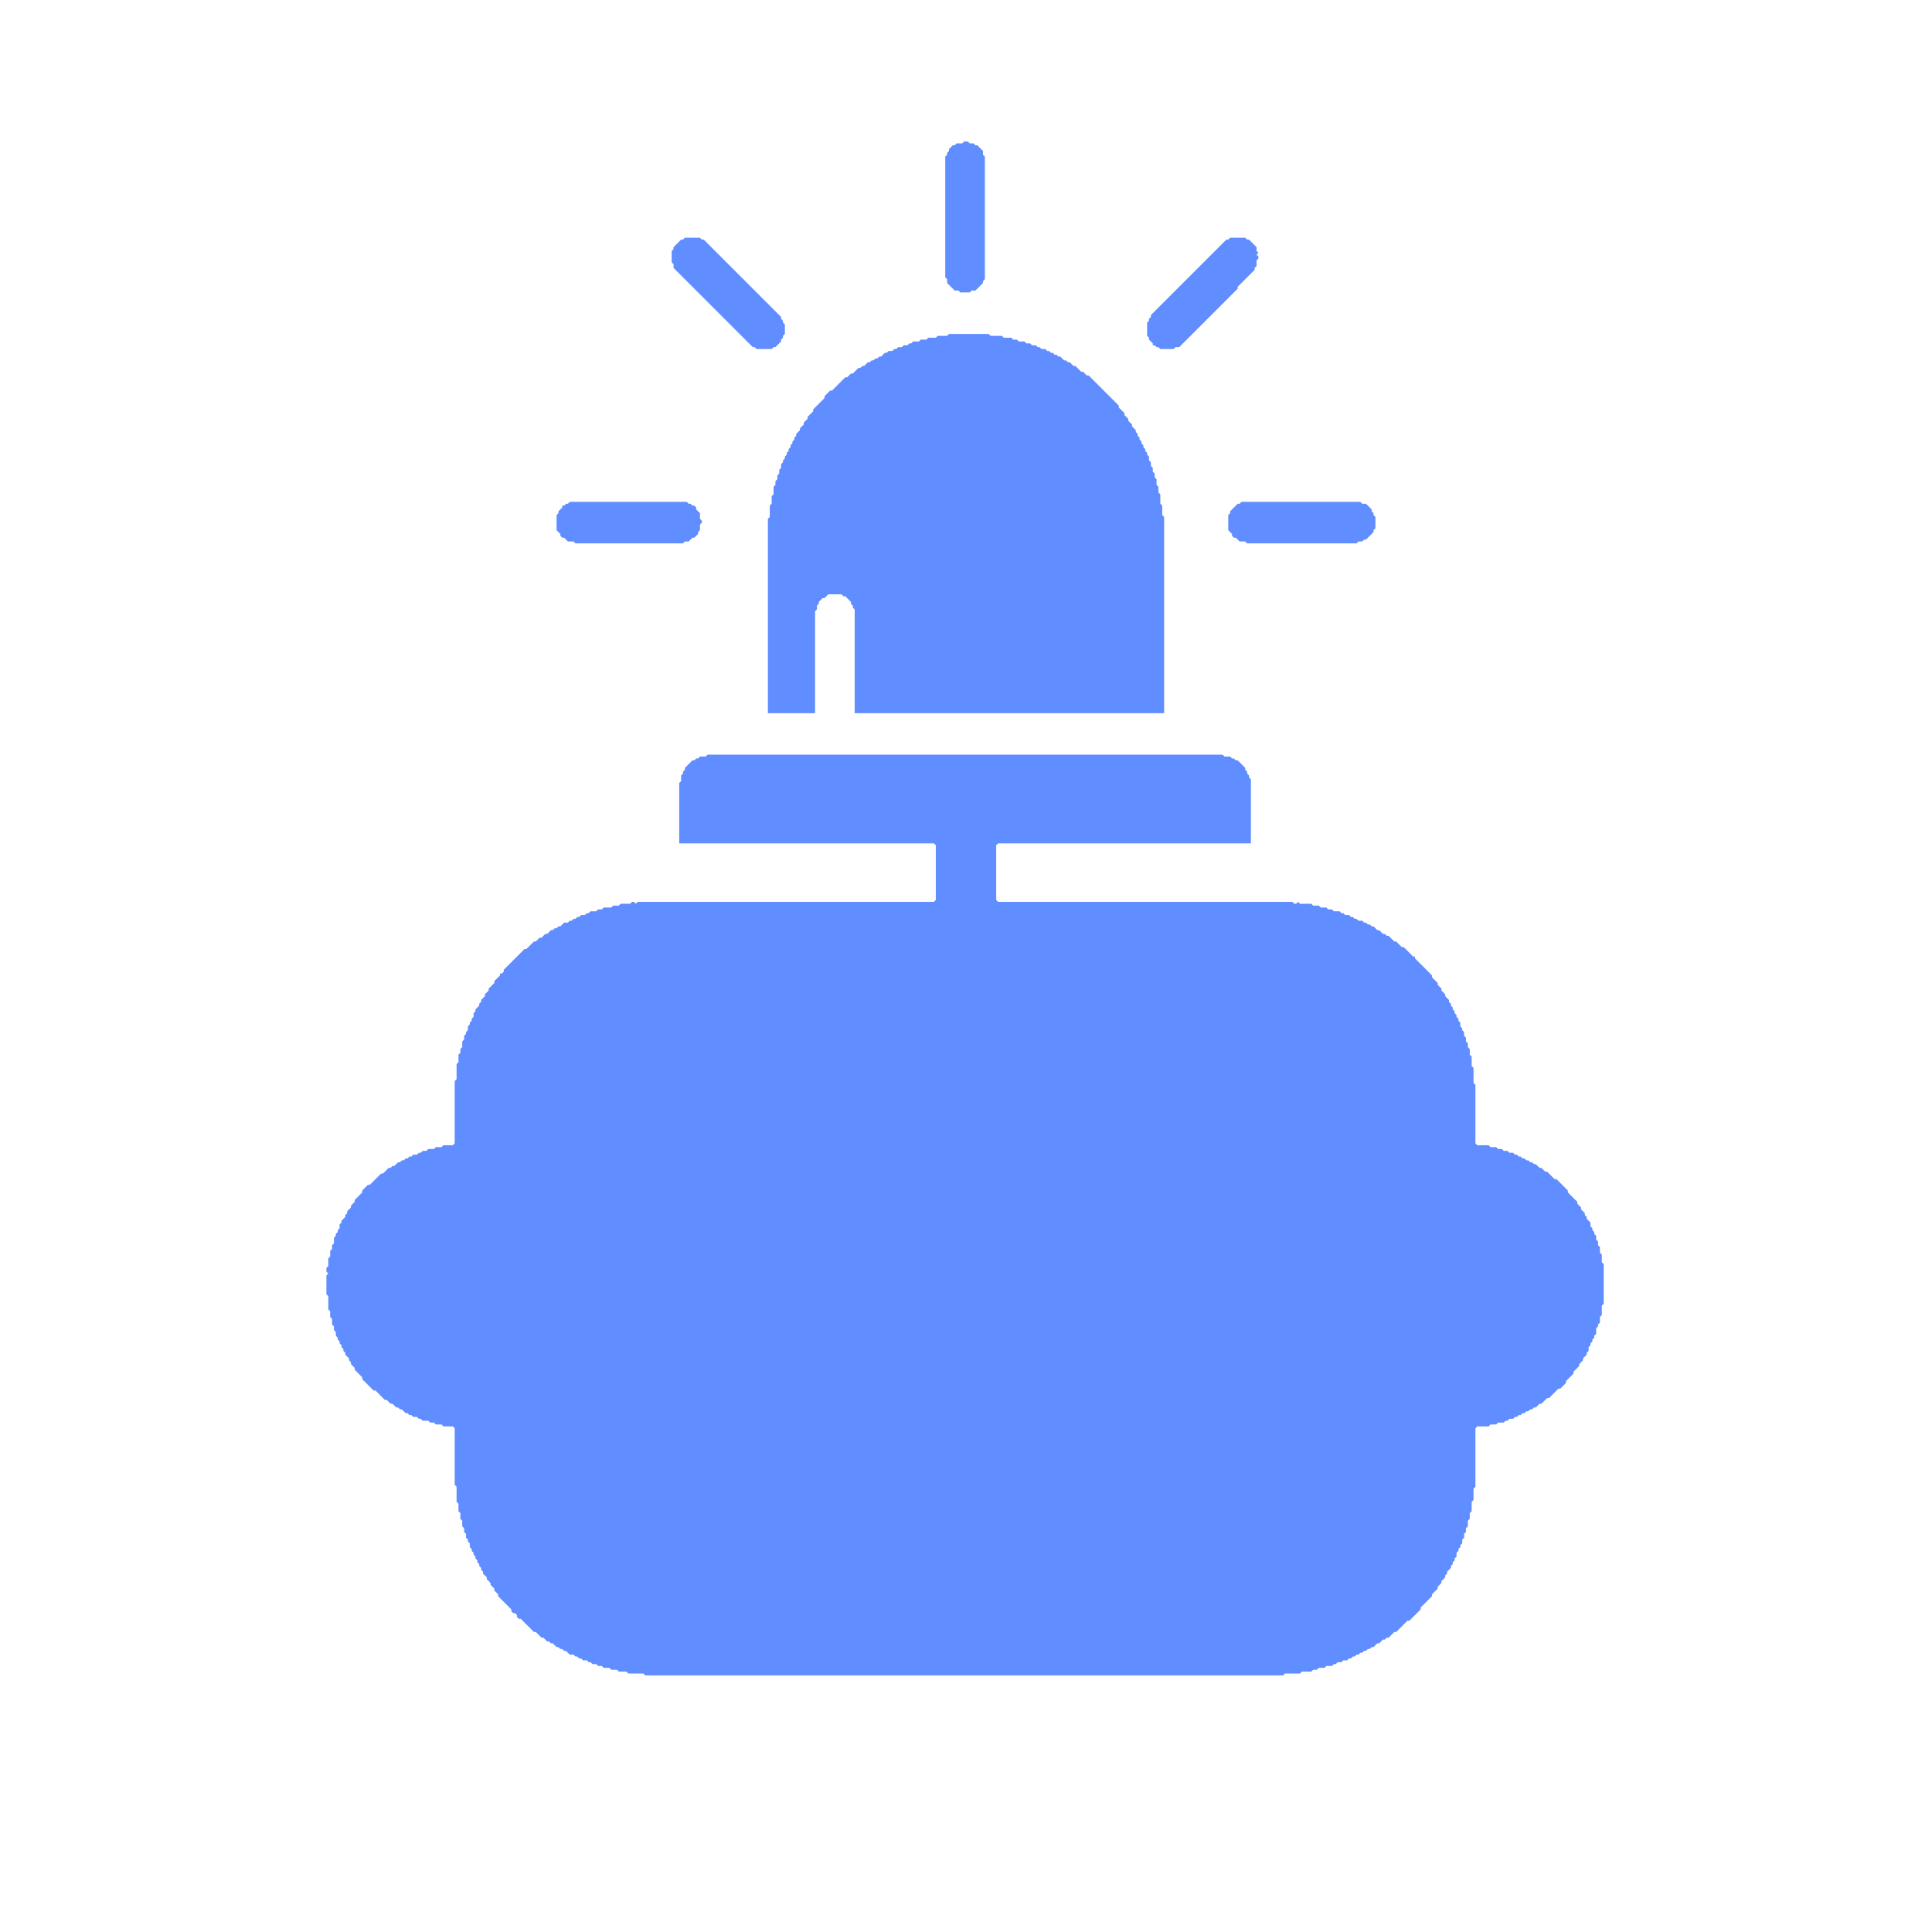 <svg xmlns="http://www.w3.org/2000/svg" viewBox="0 0 1024 1024">
<path d="M 375 400 L 374 401 L 371 401 L 370 402 L 369 402 L 368 403 L 367 403 L 363 407 L 363 408 L 362 409 L 362 410 L 361 411 L 361 414 L 360 415 L 360 447 L 495 447 L 496 448 L 496 477 L 495 478 L 338 478 L 337 479 L 336 478 L 335 478 L 334 479 L 329 479 L 328 480 L 325 480 L 324 481 L 320 481 L 319 482 L 317 482 L 316 483 L 313 483 L 312 484 L 311 484 L 310 485 L 308 485 L 307 486 L 306 486 L 305 487 L 304 487 L 303 488 L 302 488 L 301 489 L 299 489 L 297 491 L 296 491 L 295 492 L 294 492 L 293 493 L 292 493 L 290 495 L 289 495 L 287 497 L 286 497 L 284 499 L 283 499 L 279 503 L 278 503 L 267 514 L 267 515 L 266 516 L 265 516 L 265 517 L 262 520 L 262 521 L 259 524 L 259 525 L 257 527 L 257 528 L 255 530 L 255 531 L 254 532 L 254 533 L 252 535 L 252 536 L 251 537 L 251 539 L 250 540 L 250 541 L 249 542 L 249 543 L 248 544 L 248 546 L 247 547 L 247 548 L 246 549 L 246 551 L 245 552 L 245 555 L 244 556 L 244 558 L 243 559 L 243 563 L 242 564 L 242 572 L 241 573 L 241 606 L 240 607 L 235 607 L 234 608 L 231 608 L 230 609 L 227 609 L 226 610 L 224 610 L 223 611 L 222 611 L 221 612 L 219 612 L 218 613 L 217 613 L 216 614 L 215 614 L 214 615 L 213 615 L 212 616 L 211 616 L 209 618 L 208 618 L 207 619 L 206 619 L 203 622 L 202 622 L 196 628 L 195 628 L 192 631 L 192 632 L 188 636 L 188 637 L 186 639 L 186 640 L 184 642 L 184 643 L 183 644 L 183 645 L 181 647 L 181 648 L 180 649 L 180 651 L 179 652 L 179 653 L 178 654 L 178 655 L 177 656 L 177 659 L 176 660 L 176 662 L 175 663 L 175 666 L 174 667 L 174 671 L 173 672 L 173 674 L 174 675 L 173 676 L 173 686 L 174 687 L 174 694 L 175 695 L 175 698 L 176 699 L 176 702 L 177 703 L 177 705 L 178 706 L 178 708 L 179 709 L 179 710 L 180 711 L 180 712 L 181 713 L 181 714 L 182 715 L 182 716 L 183 717 L 183 718 L 185 720 L 185 721 L 186 722 L 186 723 L 188 725 L 188 726 L 192 730 L 192 731 L 198 737 L 199 737 L 204 742 L 205 742 L 207 744 L 208 744 L 210 746 L 211 746 L 212 747 L 213 747 L 215 749 L 216 749 L 217 750 L 218 750 L 219 751 L 221 751 L 222 752 L 223 752 L 224 753 L 227 753 L 228 754 L 230 754 L 231 755 L 234 755 L 235 756 L 240 756 L 241 757 L 241 787 L 242 788 L 242 796 L 243 797 L 243 801 L 244 802 L 244 805 L 245 806 L 245 809 L 246 810 L 246 812 L 247 813 L 247 815 L 248 816 L 248 817 L 249 818 L 249 820 L 250 821 L 250 822 L 251 823 L 251 824 L 252 825 L 252 826 L 253 827 L 253 828 L 254 829 L 254 830 L 255 831 L 255 832 L 256 833 L 256 834 L 258 836 L 258 837 L 260 839 L 260 840 L 262 842 L 262 843 L 264 845 L 264 846 L 271 853 L 271 854 L 272 855 L 273 855 L 274 856 L 274 857 L 275 858 L 276 858 L 283 865 L 284 865 L 287 868 L 288 868 L 290 870 L 291 870 L 292 871 L 293 871 L 295 873 L 296 873 L 297 874 L 298 874 L 299 875 L 300 875 L 302 877 L 304 877 L 305 878 L 306 878 L 307 879 L 308 879 L 309 880 L 311 880 L 312 881 L 313 881 L 314 882 L 316 882 L 317 883 L 319 883 L 320 884 L 323 884 L 324 885 L 327 885 L 328 886 L 332 886 L 333 887 L 341 887 L 342 888 L 680 888 L 681 887 L 689 887 L 690 886 L 695 886 L 696 885 L 698 885 L 699 884 L 702 884 L 703 883 L 706 883 L 707 882 L 708 882 L 709 881 L 711 881 L 712 880 L 714 880 L 715 879 L 716 879 L 717 878 L 718 878 L 719 877 L 720 877 L 721 876 L 722 876 L 723 875 L 724 875 L 725 874 L 726 874 L 727 873 L 728 873 L 730 871 L 731 871 L 733 869 L 734 869 L 735 868 L 736 868 L 739 865 L 740 865 L 746 859 L 747 859 L 753 853 L 753 852 L 759 846 L 759 845 L 762 842 L 762 841 L 764 839 L 764 838 L 766 836 L 766 835 L 767 834 L 767 833 L 769 831 L 769 830 L 770 829 L 770 828 L 771 827 L 771 826 L 772 825 L 772 823 L 773 822 L 773 821 L 774 820 L 774 819 L 775 818 L 775 816 L 776 815 L 776 813 L 777 812 L 777 810 L 778 809 L 778 806 L 779 805 L 779 802 L 780 801 L 780 796 L 781 795 L 781 789 L 782 788 L 782 757 L 783 756 L 789 756 L 790 755 L 793 755 L 794 754 L 797 754 L 798 753 L 799 753 L 800 752 L 802 752 L 803 751 L 804 751 L 805 750 L 806 750 L 807 749 L 808 749 L 809 748 L 810 748 L 811 747 L 812 747 L 813 746 L 814 746 L 816 744 L 817 744 L 820 741 L 821 741 L 826 736 L 827 736 L 830 733 L 830 732 L 834 728 L 834 727 L 837 724 L 837 723 L 839 721 L 839 720 L 841 718 L 841 717 L 842 716 L 842 714 L 843 713 L 843 712 L 844 711 L 844 710 L 845 709 L 845 708 L 846 707 L 846 704 L 847 703 L 847 702 L 848 701 L 848 698 L 849 697 L 849 692 L 850 691 L 850 670 L 849 669 L 849 665 L 848 664 L 848 661 L 847 660 L 847 658 L 846 657 L 846 655 L 845 654 L 845 653 L 844 652 L 844 651 L 843 650 L 843 648 L 841 646 L 841 645 L 840 644 L 840 643 L 838 641 L 838 640 L 836 638 L 836 637 L 831 632 L 831 631 L 825 625 L 824 625 L 820 621 L 819 621 L 817 619 L 816 619 L 814 617 L 813 617 L 812 616 L 811 616 L 810 615 L 809 615 L 808 614 L 807 614 L 806 613 L 805 613 L 804 612 L 803 612 L 802 611 L 800 611 L 799 610 L 797 610 L 796 609 L 794 609 L 793 608 L 790 608 L 789 607 L 783 607 L 782 606 L 782 575 L 781 574 L 781 566 L 780 565 L 780 560 L 779 559 L 779 556 L 778 555 L 778 553 L 777 552 L 777 550 L 776 549 L 776 547 L 775 546 L 775 545 L 774 544 L 774 542 L 773 541 L 773 540 L 772 539 L 772 538 L 771 537 L 771 536 L 770 535 L 770 534 L 769 533 L 769 532 L 768 531 L 768 530 L 766 528 L 766 527 L 764 525 L 764 524 L 762 522 L 762 521 L 759 518 L 759 517 L 750 508 L 750 507 L 749 507 L 744 502 L 743 502 L 740 499 L 739 499 L 736 496 L 735 496 L 734 495 L 733 495 L 731 493 L 730 493 L 728 491 L 727 491 L 726 490 L 725 490 L 724 489 L 723 489 L 722 488 L 720 488 L 719 487 L 718 487 L 717 486 L 716 486 L 715 485 L 713 485 L 712 484 L 711 484 L 710 483 L 707 483 L 706 482 L 704 482 L 703 481 L 700 481 L 699 480 L 696 480 L 695 479 L 689 479 L 688 478 L 687 479 L 686 479 L 685 478 L 529 478 L 528 477 L 528 448 L 529 447 L 663 447 L 663 413 L 662 412 L 662 411 L 661 410 L 661 409 L 660 408 L 660 407 L 656 403 L 655 403 L 654 402 L 653 402 L 652 401 L 649 401 L 648 400 Z" fill="#608dff"/>
<path d="M 658 266 L 657 267 L 656 267 L 652 271 L 652 272 L 651 273 L 651 281 L 653 283 L 653 284 L 654 285 L 655 285 L 657 287 L 660 287 L 661 288 L 719 288 L 720 287 L 722 287 L 723 286 L 724 286 L 728 282 L 728 281 L 729 280 L 729 274 L 728 273 L 728 272 L 727 271 L 727 270 L 724 267 L 722 267 L 721 266 Z" fill="#608dff"/>
<path d="M 302 266 L 301 267 L 300 267 L 299 268 L 298 268 L 298 269 L 296 271 L 296 272 L 295 273 L 295 281 L 297 283 L 297 284 L 298 285 L 299 285 L 301 287 L 304 287 L 305 288 L 362 288 L 363 287 L 365 287 L 367 285 L 368 285 L 370 283 L 370 282 L 371 281 L 371 278 L 372 277 L 372 276 L 371 275 L 371 272 L 369 270 L 369 269 L 368 268 L 367 268 L 366 267 L 365 267 L 364 266 Z" fill="#608dff"/>
<path d="M 503 177 L 502 178 L 497 178 L 496 179 L 492 179 L 491 180 L 488 180 L 487 181 L 484 181 L 483 182 L 482 182 L 481 183 L 479 183 L 478 184 L 476 184 L 475 185 L 474 185 L 473 186 L 471 186 L 470 187 L 469 187 L 467 189 L 466 189 L 465 190 L 464 190 L 463 191 L 462 191 L 461 192 L 460 192 L 458 194 L 457 194 L 456 195 L 455 195 L 452 198 L 451 198 L 449 200 L 448 200 L 441 207 L 440 207 L 437 210 L 437 211 L 431 217 L 431 218 L 428 221 L 428 222 L 426 224 L 426 225 L 424 227 L 424 228 L 422 230 L 422 231 L 421 232 L 421 233 L 420 234 L 420 235 L 419 236 L 419 237 L 418 238 L 418 239 L 417 240 L 417 241 L 416 242 L 416 243 L 415 244 L 415 245 L 414 246 L 414 248 L 413 249 L 413 251 L 412 252 L 412 254 L 411 255 L 411 257 L 410 258 L 410 262 L 409 263 L 409 267 L 408 268 L 408 274 L 407 275 L 407 378 L 432 378 L 432 324 L 433 323 L 433 321 L 434 320 L 434 319 L 436 317 L 437 317 L 439 315 L 446 315 L 447 316 L 448 316 L 451 319 L 451 320 L 452 321 L 452 322 L 453 323 L 453 378 L 617 378 L 617 274 L 616 273 L 616 268 L 615 267 L 615 262 L 614 261 L 614 258 L 613 257 L 613 254 L 612 253 L 612 251 L 611 250 L 611 248 L 610 247 L 610 245 L 609 244 L 609 242 L 608 241 L 608 240 L 607 239 L 607 238 L 606 237 L 606 236 L 605 235 L 605 234 L 604 233 L 604 232 L 603 231 L 603 230 L 602 229 L 602 228 L 600 226 L 600 225 L 598 223 L 598 222 L 596 220 L 596 219 L 593 216 L 593 215 L 577 199 L 576 199 L 574 197 L 573 197 L 570 194 L 569 194 L 567 192 L 566 192 L 565 191 L 564 191 L 562 189 L 561 189 L 560 188 L 559 188 L 558 187 L 557 187 L 556 186 L 555 186 L 554 185 L 552 185 L 551 184 L 550 184 L 549 183 L 547 183 L 546 182 L 544 182 L 543 181 L 540 181 L 539 180 L 537 180 L 536 179 L 532 179 L 531 178 L 525 178 L 524 177 Z" fill="#608dff"/>
<path d="M 652 126 L 651 127 L 650 127 L 610 167 L 610 168 L 609 169 L 609 170 L 608 171 L 608 178 L 609 179 L 609 180 L 611 182 L 611 183 L 612 183 L 613 184 L 614 184 L 615 185 L 622 185 L 623 184 L 625 184 L 656 153 L 656 152 L 665 143 L 665 142 L 666 141 L 666 138 L 667 137 L 667 136 L 666 135 L 667 134 L 666 133 L 666 131 L 662 127 L 661 127 L 660 126 Z" fill="#608dff"/>
<path d="M 363 126 L 362 127 L 361 127 L 357 131 L 357 132 L 356 133 L 356 139 L 357 140 L 357 142 L 399 184 L 400 184 L 401 185 L 409 185 L 410 184 L 411 184 L 414 181 L 414 180 L 415 179 L 415 178 L 416 177 L 416 172 L 415 171 L 415 170 L 414 169 L 414 168 L 373 127 L 372 127 L 371 126 Z" fill="#608dff"/>
<path d="M 511 75 L 510 76 L 507 76 L 506 77 L 505 77 L 503 79 L 503 80 L 502 81 L 502 82 L 501 83 L 501 147 L 502 148 L 502 150 L 506 154 L 508 154 L 509 155 L 514 155 L 515 154 L 517 154 L 521 150 L 521 149 L 522 148 L 522 83 L 521 82 L 521 80 L 518 77 L 517 77 L 516 76 L 514 76 L 513 75 Z" fill="#608dff"/>
</svg>